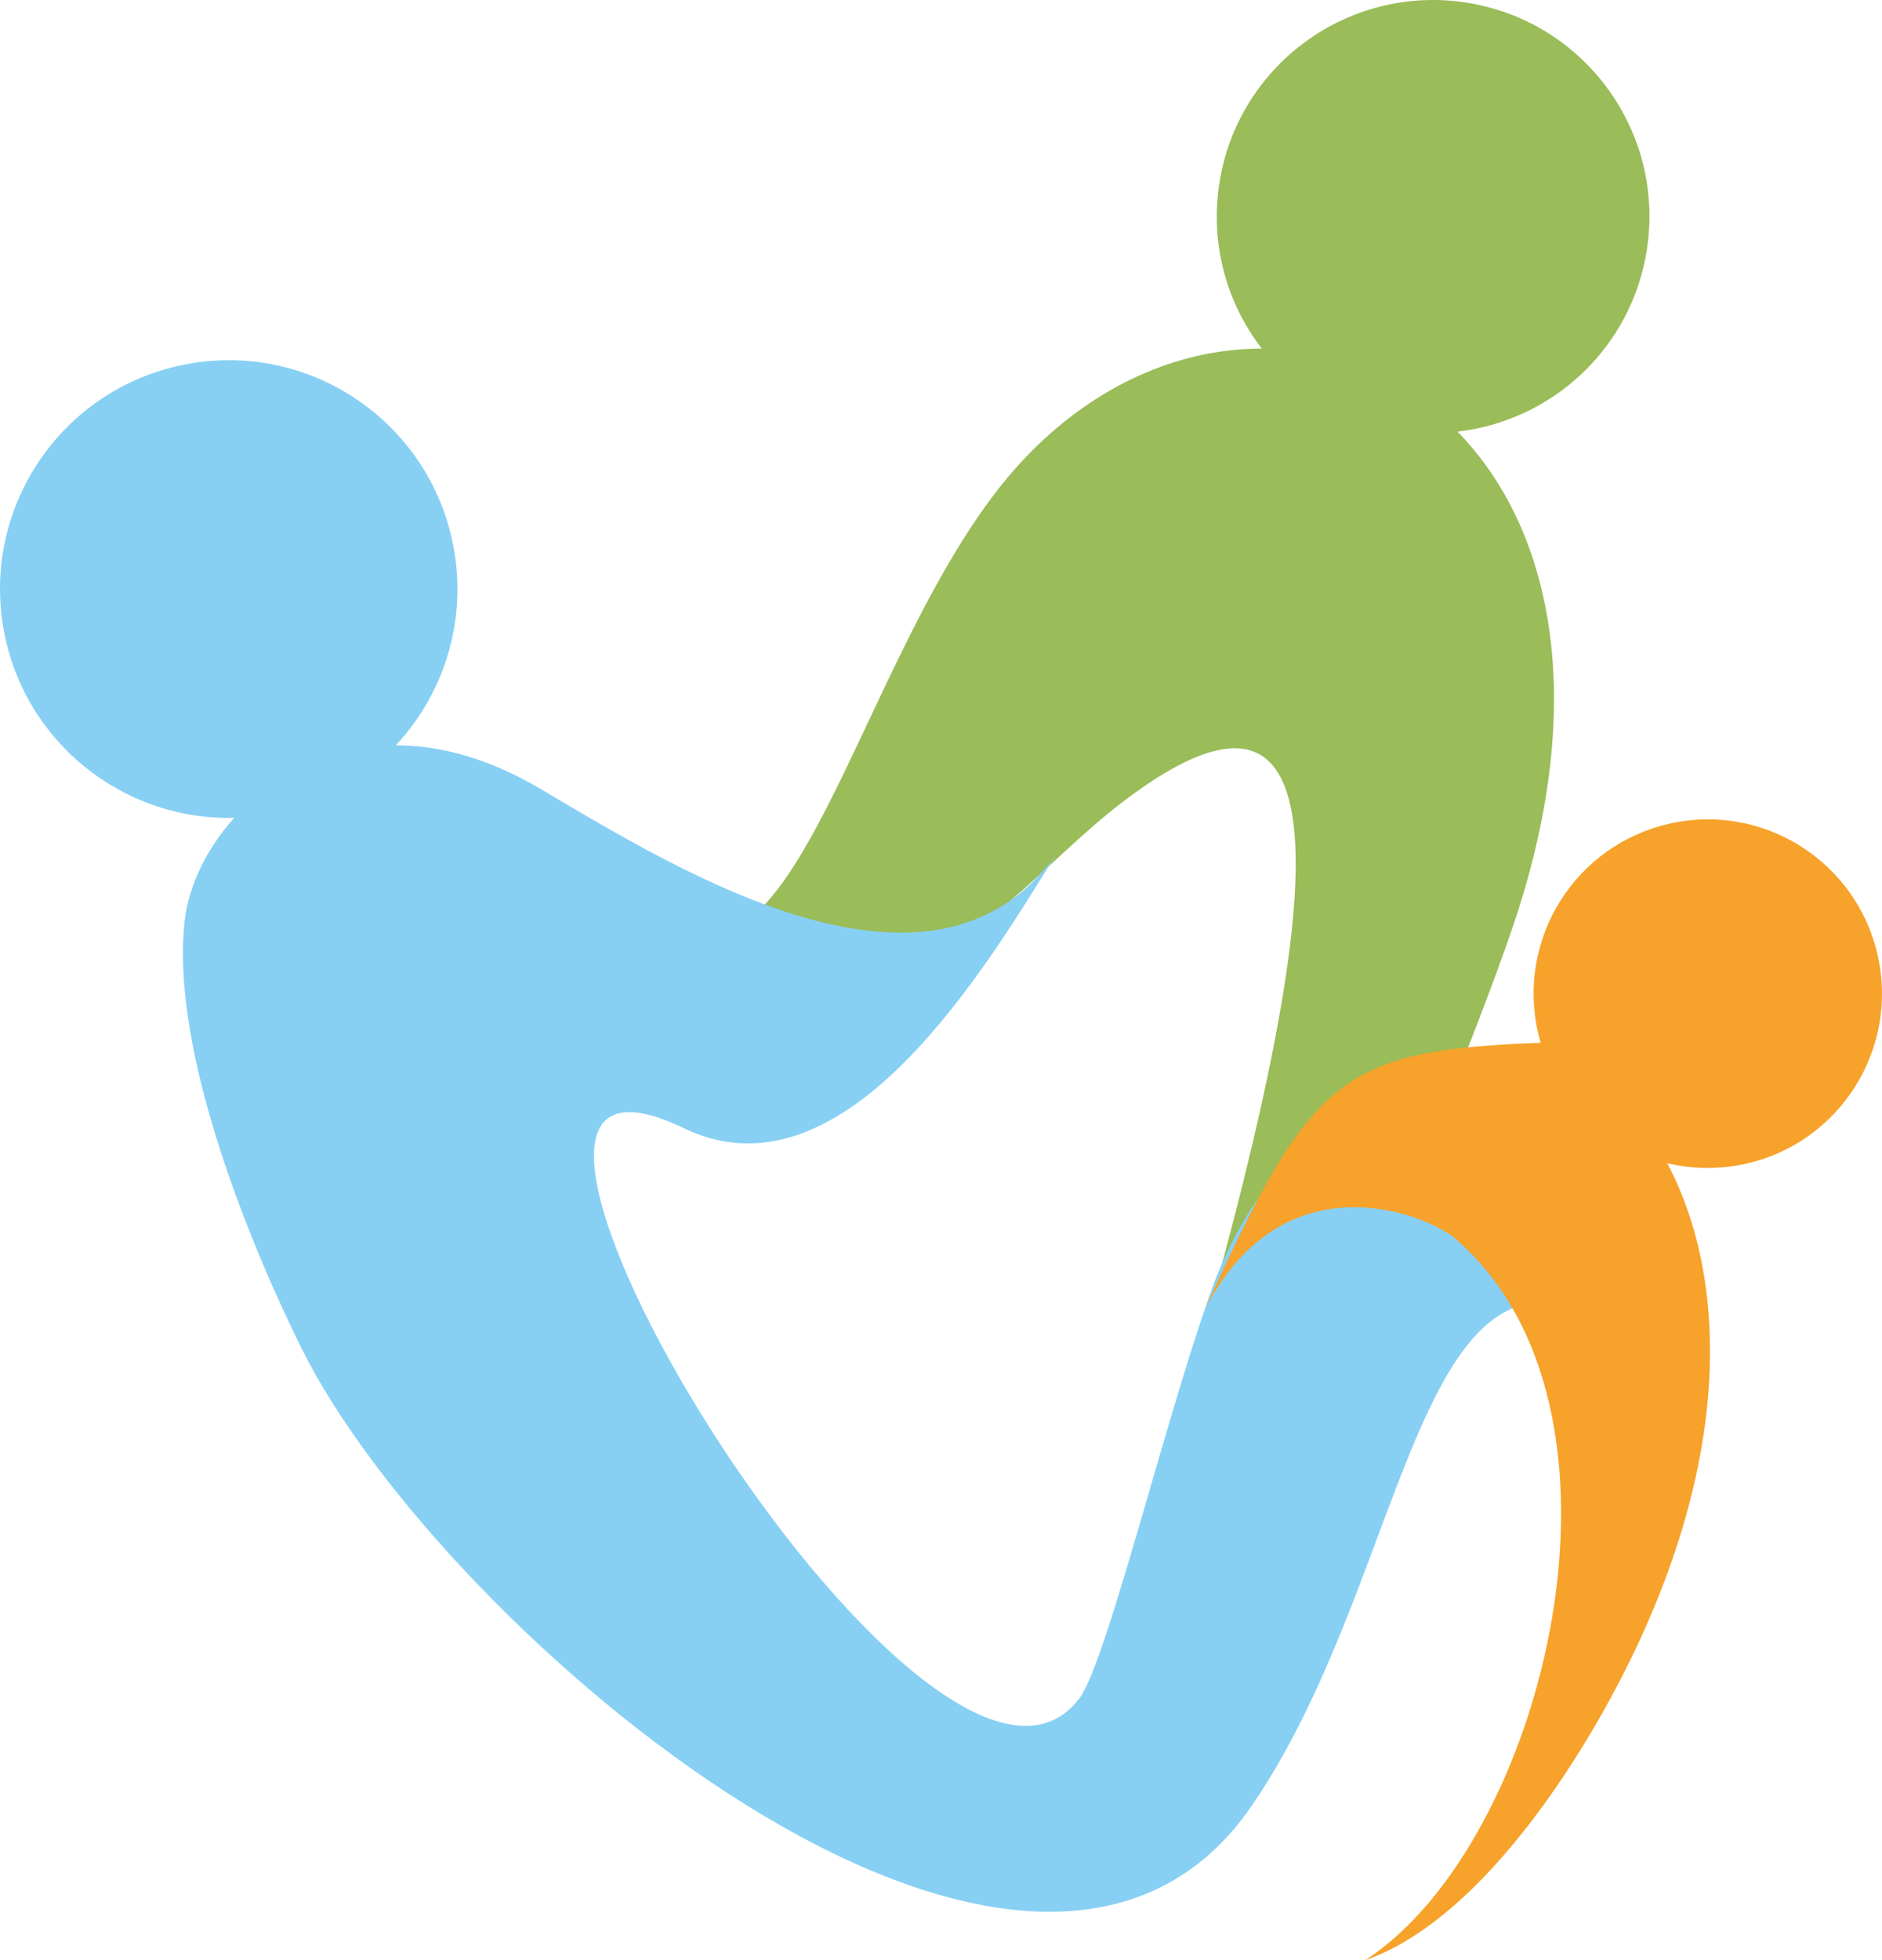 <svg version="1.1" id="图层_1" x="0px" y="0px" width="190px" height="197.77px" viewBox="0 0 190 197.77" enable-background="new 0 0 190 197.77" xml:space="preserve" xmlns="http://www.w3.org/2000/svg" xmlns:xlink="http://www.w3.org/1999/xlink" xmlns:xml="http://www.w3.org/XML/1998/namespace">
  <path fill="#9ABC59" d="M152.873,93.073c7.711-23.045,3.494-40.102-5.732-49.527c9.549-1.076,17.582-8.412,19.123-18.363
	c1.846-11.92-6.322-23.078-18.241-24.922c-11.919-1.846-23.077,6.32-24.922,18.24c-0.952,6.152,0.763,12.102,4.284,16.672
	c-8.208-0.012-16.836,3.555-24.021,11.156c-17.666,18.689-23.574,64.138-40.403,42.24c-0.601,8.039,18.227,21.816,39.163,2.207
	c3.794-3.244,7.183-6.783,11.185-9.84c33.695-25.73,10.41,46.02-1.128,85.253C110.746,195.087,144.952,116.749,152.873,93.073z" class="color c1"/>
  <path fill="#87D0F4" d="M122.889,128.614c-4.703,12.21-11.055,39.021-13.944,42.776c-15.049,19.567-70.606-72.477-39.852-57.534
	c16.349,7.81,30.662-16.693,37.501-27.604c-12.451,17.226-37.454,1.983-51.984-6.632c-5.287-3.133-10.226-4.422-14.651-4.422
	c4.767-5.107,7.168-12.309,5.879-19.723c-2.185-12.562-14.14-20.975-26.703-18.789C6.572,38.87-1.84,50.826,0.346,63.388
	C2.331,74.81,12.393,82.8,23.645,82.516c-2.847,3.166-4.606,6.927-4.996,10.368c-1.539,13.578,7.229,33.973,11.817,43.202
	c14.058,28.273,73.361,78.946,95.905,46.105c16.752-24.405,16.498-63.819,39.438-46.621
	C161.279,120.052,135.593,97.683,122.889,128.614z" class="color c2"/>
  <path fill="#F7A22A" d="M169.4,82.931c-9.568,1.664-15.975,10.77-14.311,20.338c0.115,0.662,0.267,1.309,0.451,1.939
	c-20.225,0.76-23.203,3.423-33.926,26.938c7.599-14.766,21.088-10.222,25.01-7.416c20.379,16.971,9.416,61.252-8.795,73.04
	c10.555-3.655,20.178-17.525,25.736-28.261c11.363-21.939,10.969-40.387,4.753-52.149c2.263,0.542,4.669,0.644,7.107,0.22
	c9.567-1.664,15.975-10.77,14.311-20.338C188.073,87.675,178.968,81.267,169.4,82.931z" class="color c3"/>
</svg>